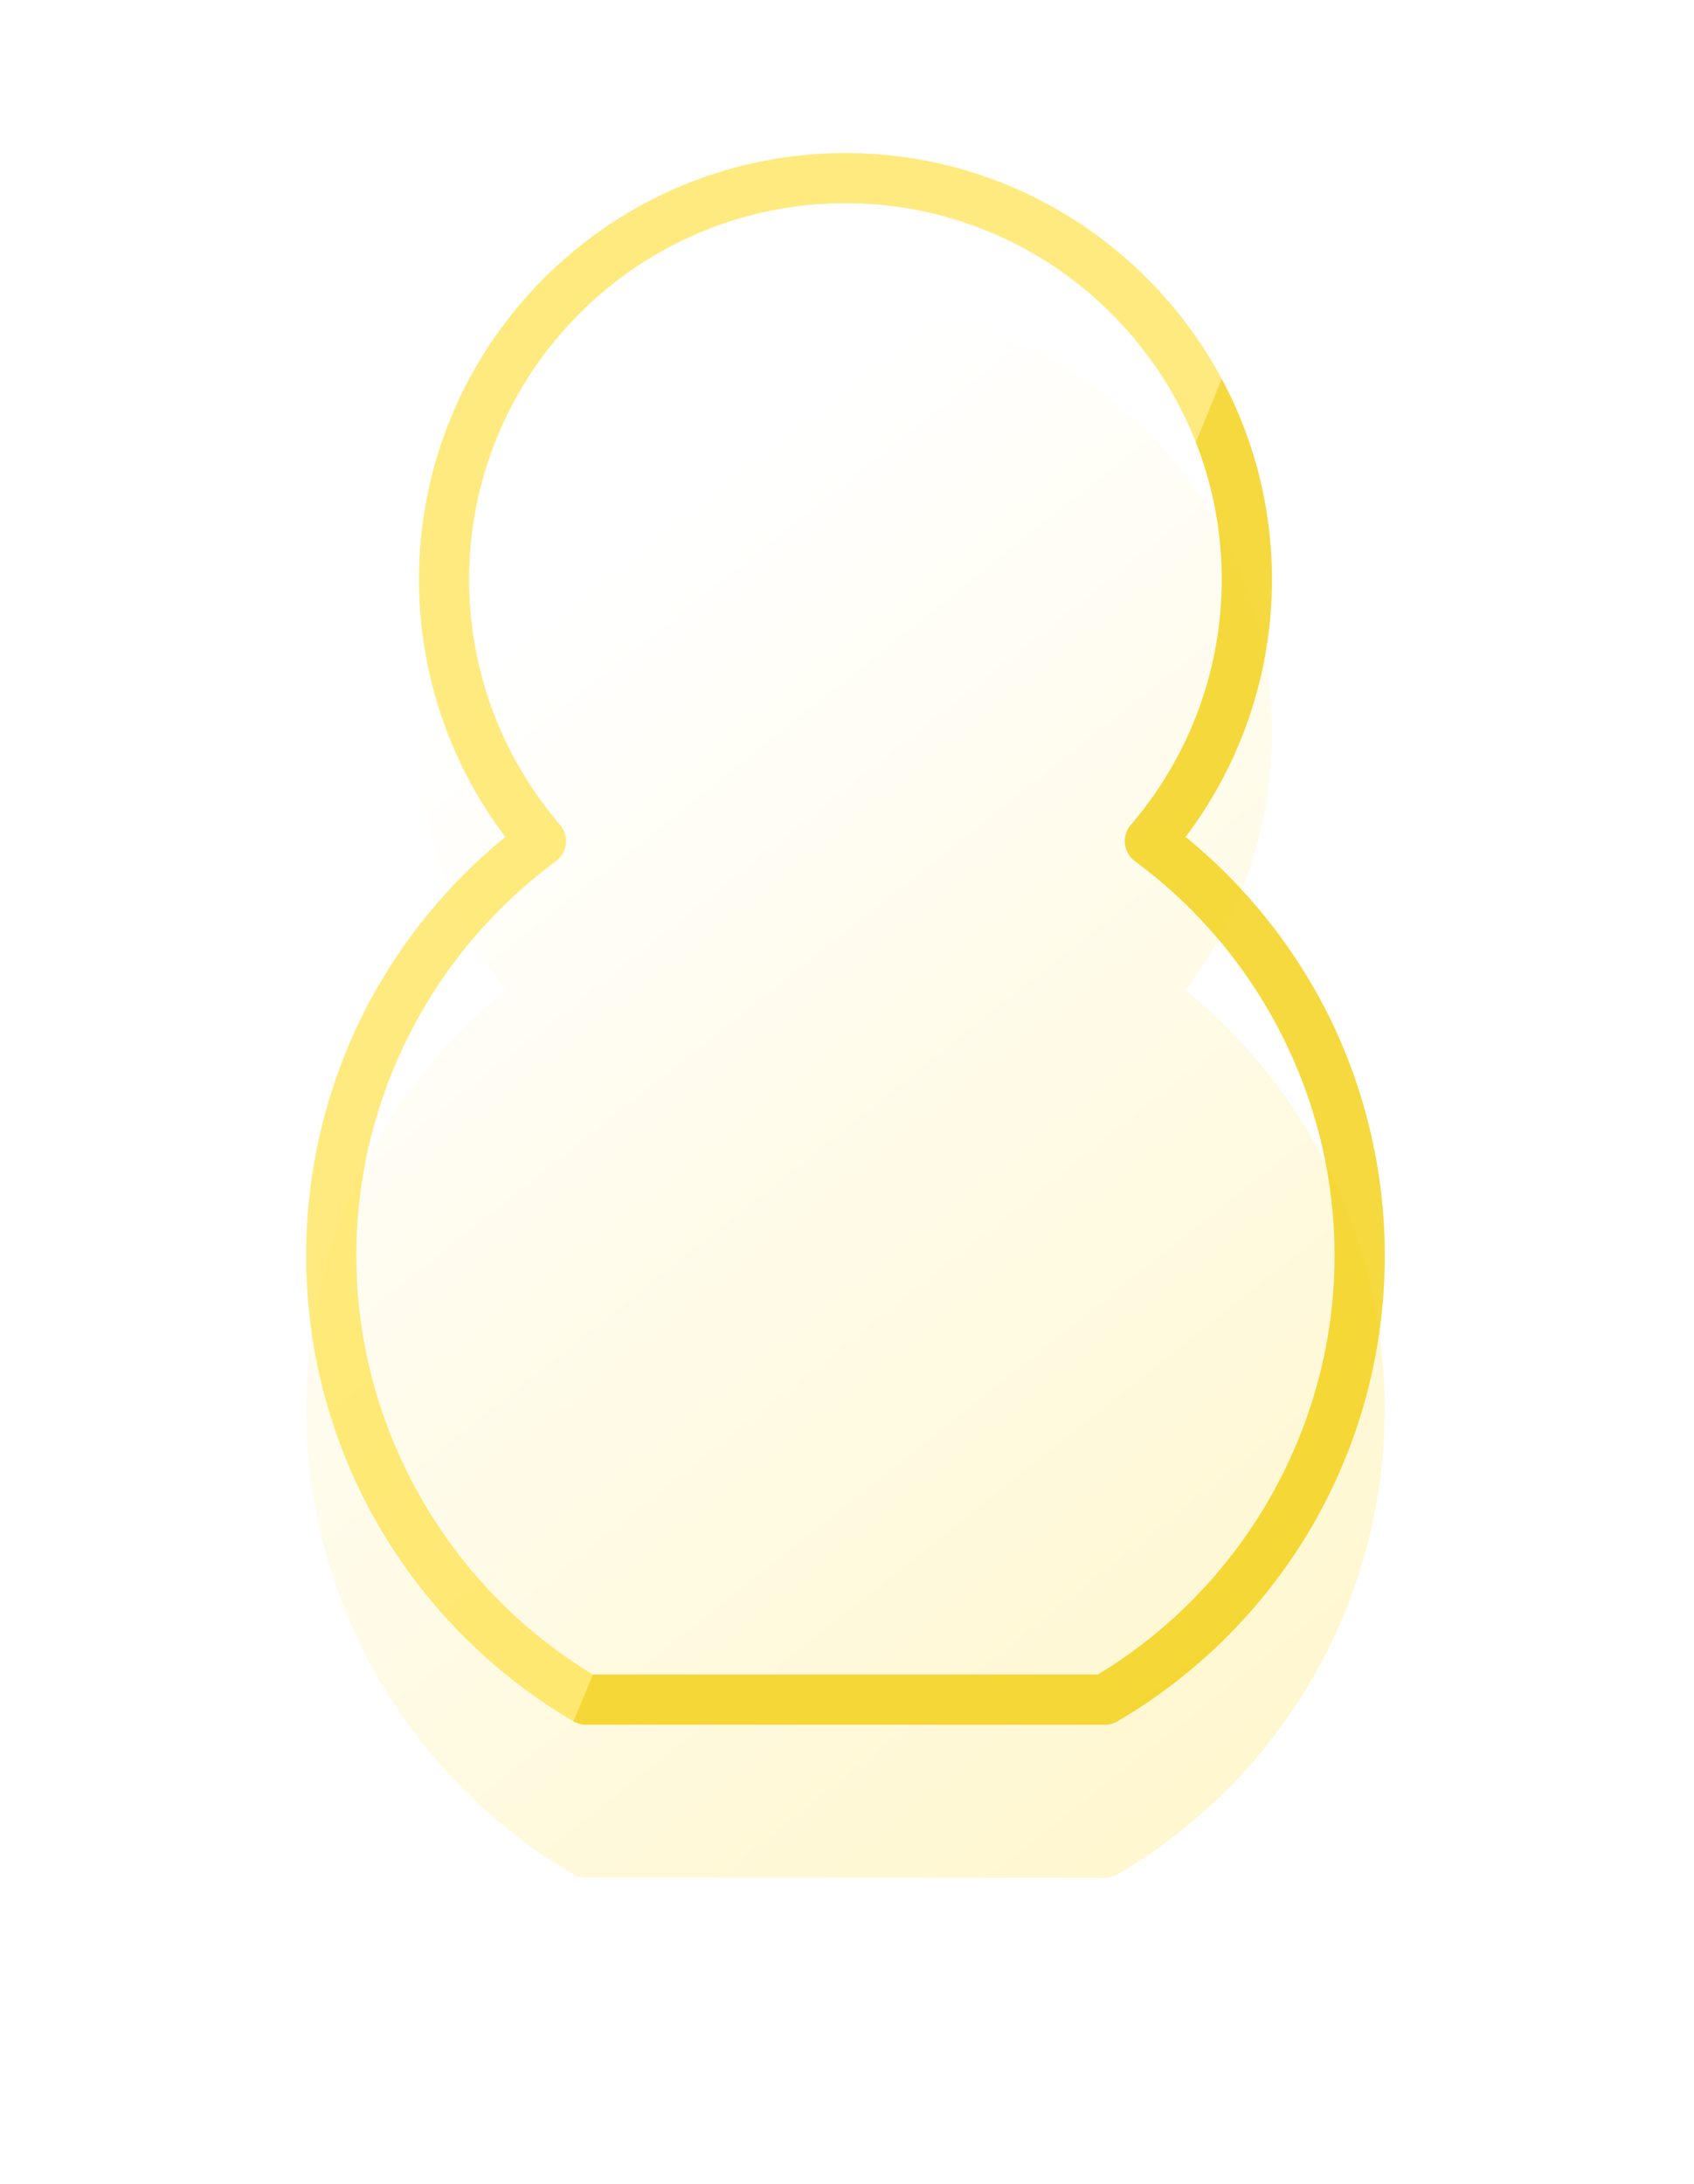<svg width="166" height="214" fill="none" xmlns="http://www.w3.org/2000/svg"><g filter="url(#filter0_d)"><path d="M129.82 98.785a53.36 53.36 0 0 0-13.647-16.774 41.798 41.798 0 0 0 8.467-25.22C124.64 33.749 105.892 15 82.848 15S41.057 33.748 41.057 56.792a41.8 41.8 0 0 0 8.467 25.22 53.338 53.338 0 0 0-13.647 16.773C32.032 106.22 30 114.601 30 123.025a52.807 52.807 0 0 0 7.223 26.683 53.15 53.15 0 0 0 18.968 18.955c.377.221.805.337 1.242.337h50.831c.437 0 .865-.116 1.242-.337a53.154 53.154 0 0 0 18.968-18.955 52.807 52.807 0 0 0 7.223-26.683c-.001-8.424-2.033-16.806-5.877-24.24z" fill="url(#paint0_linear)"/></g><path opacity=".5" d="M129.82 98.785a53.36 53.36 0 0 0-13.647-16.774 41.798 41.798 0 0 0 8.467-25.22C124.64 33.749 105.892 15 82.848 15S41.057 33.748 41.057 56.792a41.8 41.8 0 0 0 8.467 25.22 53.338 53.338 0 0 0-13.647 16.773C32.032 106.22 30 114.601 30 123.025a52.807 52.807 0 0 0 7.223 26.683 53.15 53.15 0 0 0 18.968 18.955c.377.221.805.337 1.242.337h50.831c.437 0 .865-.116 1.242-.337a53.154 53.154 0 0 0 18.968-18.955 52.807 52.807 0 0 0 7.223-26.683c-.001-8.424-2.033-16.806-5.877-24.24zm-22.231 65.3H58.108c-14.323-8.651-23.193-24.322-23.193-41.06 0-15.175 7.309-29.616 19.551-38.627a2.457 2.457 0 0 0 .407-3.581 36.87 36.87 0 0 1-8.902-24.025c0-20.334 16.543-36.877 36.877-36.877 20.334 0 36.877 16.543 36.877 36.877a36.868 36.868 0 0 1-8.902 24.025 2.456 2.456 0 0 0 .407 3.581c12.242 9.01 19.551 23.451 19.551 38.627.001 16.738-8.869 32.409-23.192 41.06z" fill="gold"/><path opacity=".5" d="M116.173 82.011a53.345 53.345 0 0 1 13.647 16.774c3.845 7.434 5.877 15.816 5.877 24.24a52.806 52.806 0 0 1-7.222 26.683 53.168 53.168 0 0 1-18.969 18.956c-.377.22-.805.336-1.241.336H57.433c-.437 0-.865-.116-1.242-.336l1.917-4.579h49.481c14.323-8.651 23.193-24.322 23.192-41.06 0-15.176-7.308-29.616-19.551-38.627a2.459 2.459 0 0 1-.406-3.581 36.872 36.872 0 0 0 8.901-24.025c0-4.74-.899-9.275-2.535-13.442l2.535-6.21a41.533 41.533 0 0 1 4.915 19.652c0 9.126-2.99 17.985-8.467 25.22z" fill="#EDC800"/><defs><filter id="filter0_d" x="0" y="0" width="165.697" height="214" filterUnits="userSpaceOnUse" color-interpolation-filters="sRGB"><feFlood flood-opacity="0" result="BackgroundImageFix"/><feColorMatrix in="SourceAlpha" values="0 0 0 0 0 0 0 0 0 0 0 0 0 0 0 0 0 0 127 0"/><feOffset dy="15"/><feGaussianBlur stdDeviation="15"/><feColorMatrix values="0 0 0 0 0 0 0 0 0 0 0 0 0 0 0 0 0 0 0.3 0"/><feBlend in2="BackgroundImageFix" result="effect1_dropShadow"/><feBlend in="SourceGraphic" in2="effect1_dropShadow" result="shape"/></filter><linearGradient id="paint0_linear" x1="45.4" y1="51.4" x2="127.65" y2="155" gradientUnits="userSpaceOnUse"><stop stop-color="#fff"/><stop offset="1" stop-color="#FFF7CF"/></linearGradient></defs></svg>